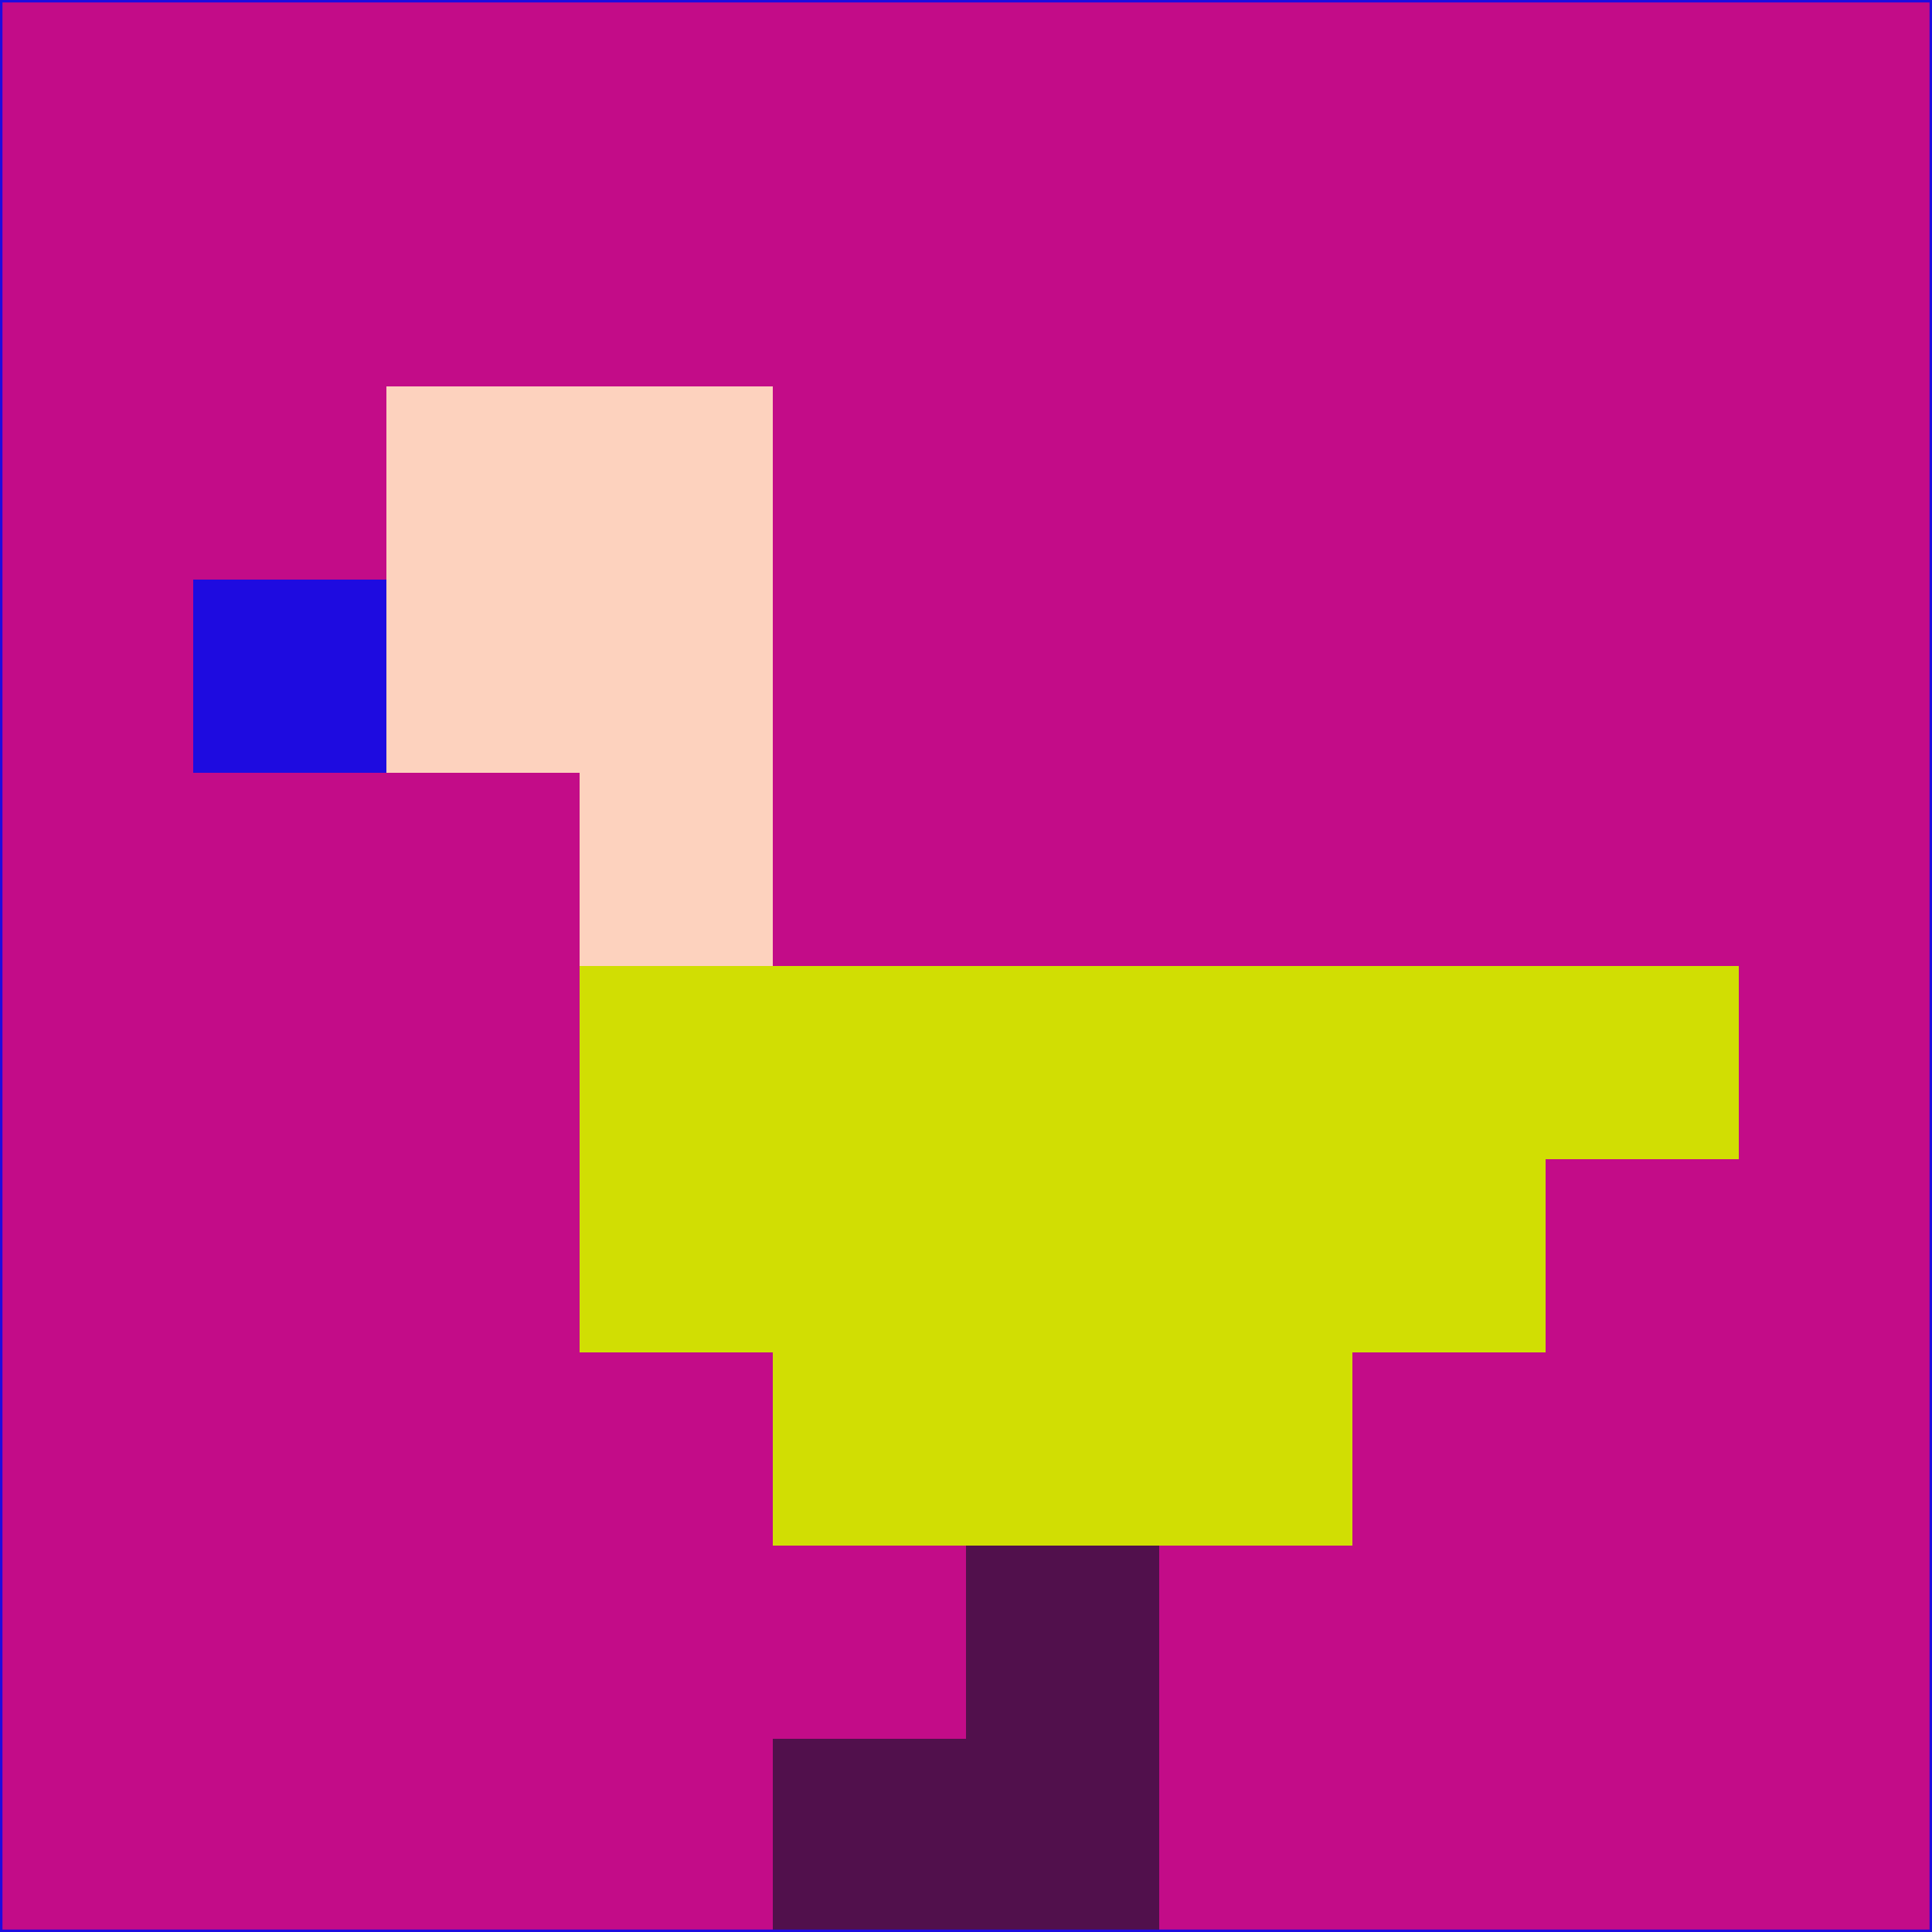 <svg xmlns="http://www.w3.org/2000/svg" version="1.1" width="785" height="785">
  <title>'goose-pfp-694263' by Dmitri Cherniak (Cyberpunk Edition)</title>
  <desc>
    seed=977771
    backgroundColor=#c30c88
    padding=20
    innerPadding=0
    timeout=500
    dimension=1
    border=false
    Save=function(){return n.handleSave()}
    frame=12

    Rendered at 2024-09-15T22:37:00.582Z
    Generated in 1ms
    Modified for Cyberpunk theme with new color scheme
  </desc>
  <defs/>
  <rect width="100%" height="100%" fill="#c30c88"/>
  <g>
    <g id="0-0">
      <rect x="0" y="0" height="785" width="785" fill="#c30c88"/>
      <g>
        <!-- Neon blue -->
        <rect id="0-0-2-2-2-2" x="157" y="157" width="157" height="157" fill="#fdd2be"/>
        <rect id="0-0-3-2-1-4" x="235.5" y="157" width="78.5" height="314" fill="#fdd2be"/>
        <!-- Electric purple -->
        <rect id="0-0-4-5-5-1" x="314" y="392.5" width="392.5" height="78.5" fill="#d1de03"/>
        <rect id="0-0-3-5-5-2" x="235.5" y="392.5" width="392.5" height="157" fill="#d1de03"/>
        <rect id="0-0-4-5-3-3" x="314" y="392.5" width="235.5" height="235.5" fill="#d1de03"/>
        <!-- Neon pink -->
        <rect id="0-0-1-3-1-1" x="78.5" y="235.5" width="78.5" height="78.5" fill="#1e0be0"/>
        <!-- Cyber yellow -->
        <rect id="0-0-5-8-1-2" x="392.5" y="628" width="78.5" height="157" fill="#51104c"/>
        <rect id="0-0-4-9-2-1" x="314" y="706.5" width="157" height="78.5" fill="#51104c"/>
      </g>
      <rect x="0" y="0" stroke="#1e0be0" stroke-width="2" height="785" width="785" fill="none"/>
    </g>
  </g>
  <script xmlns=""/>
</svg>